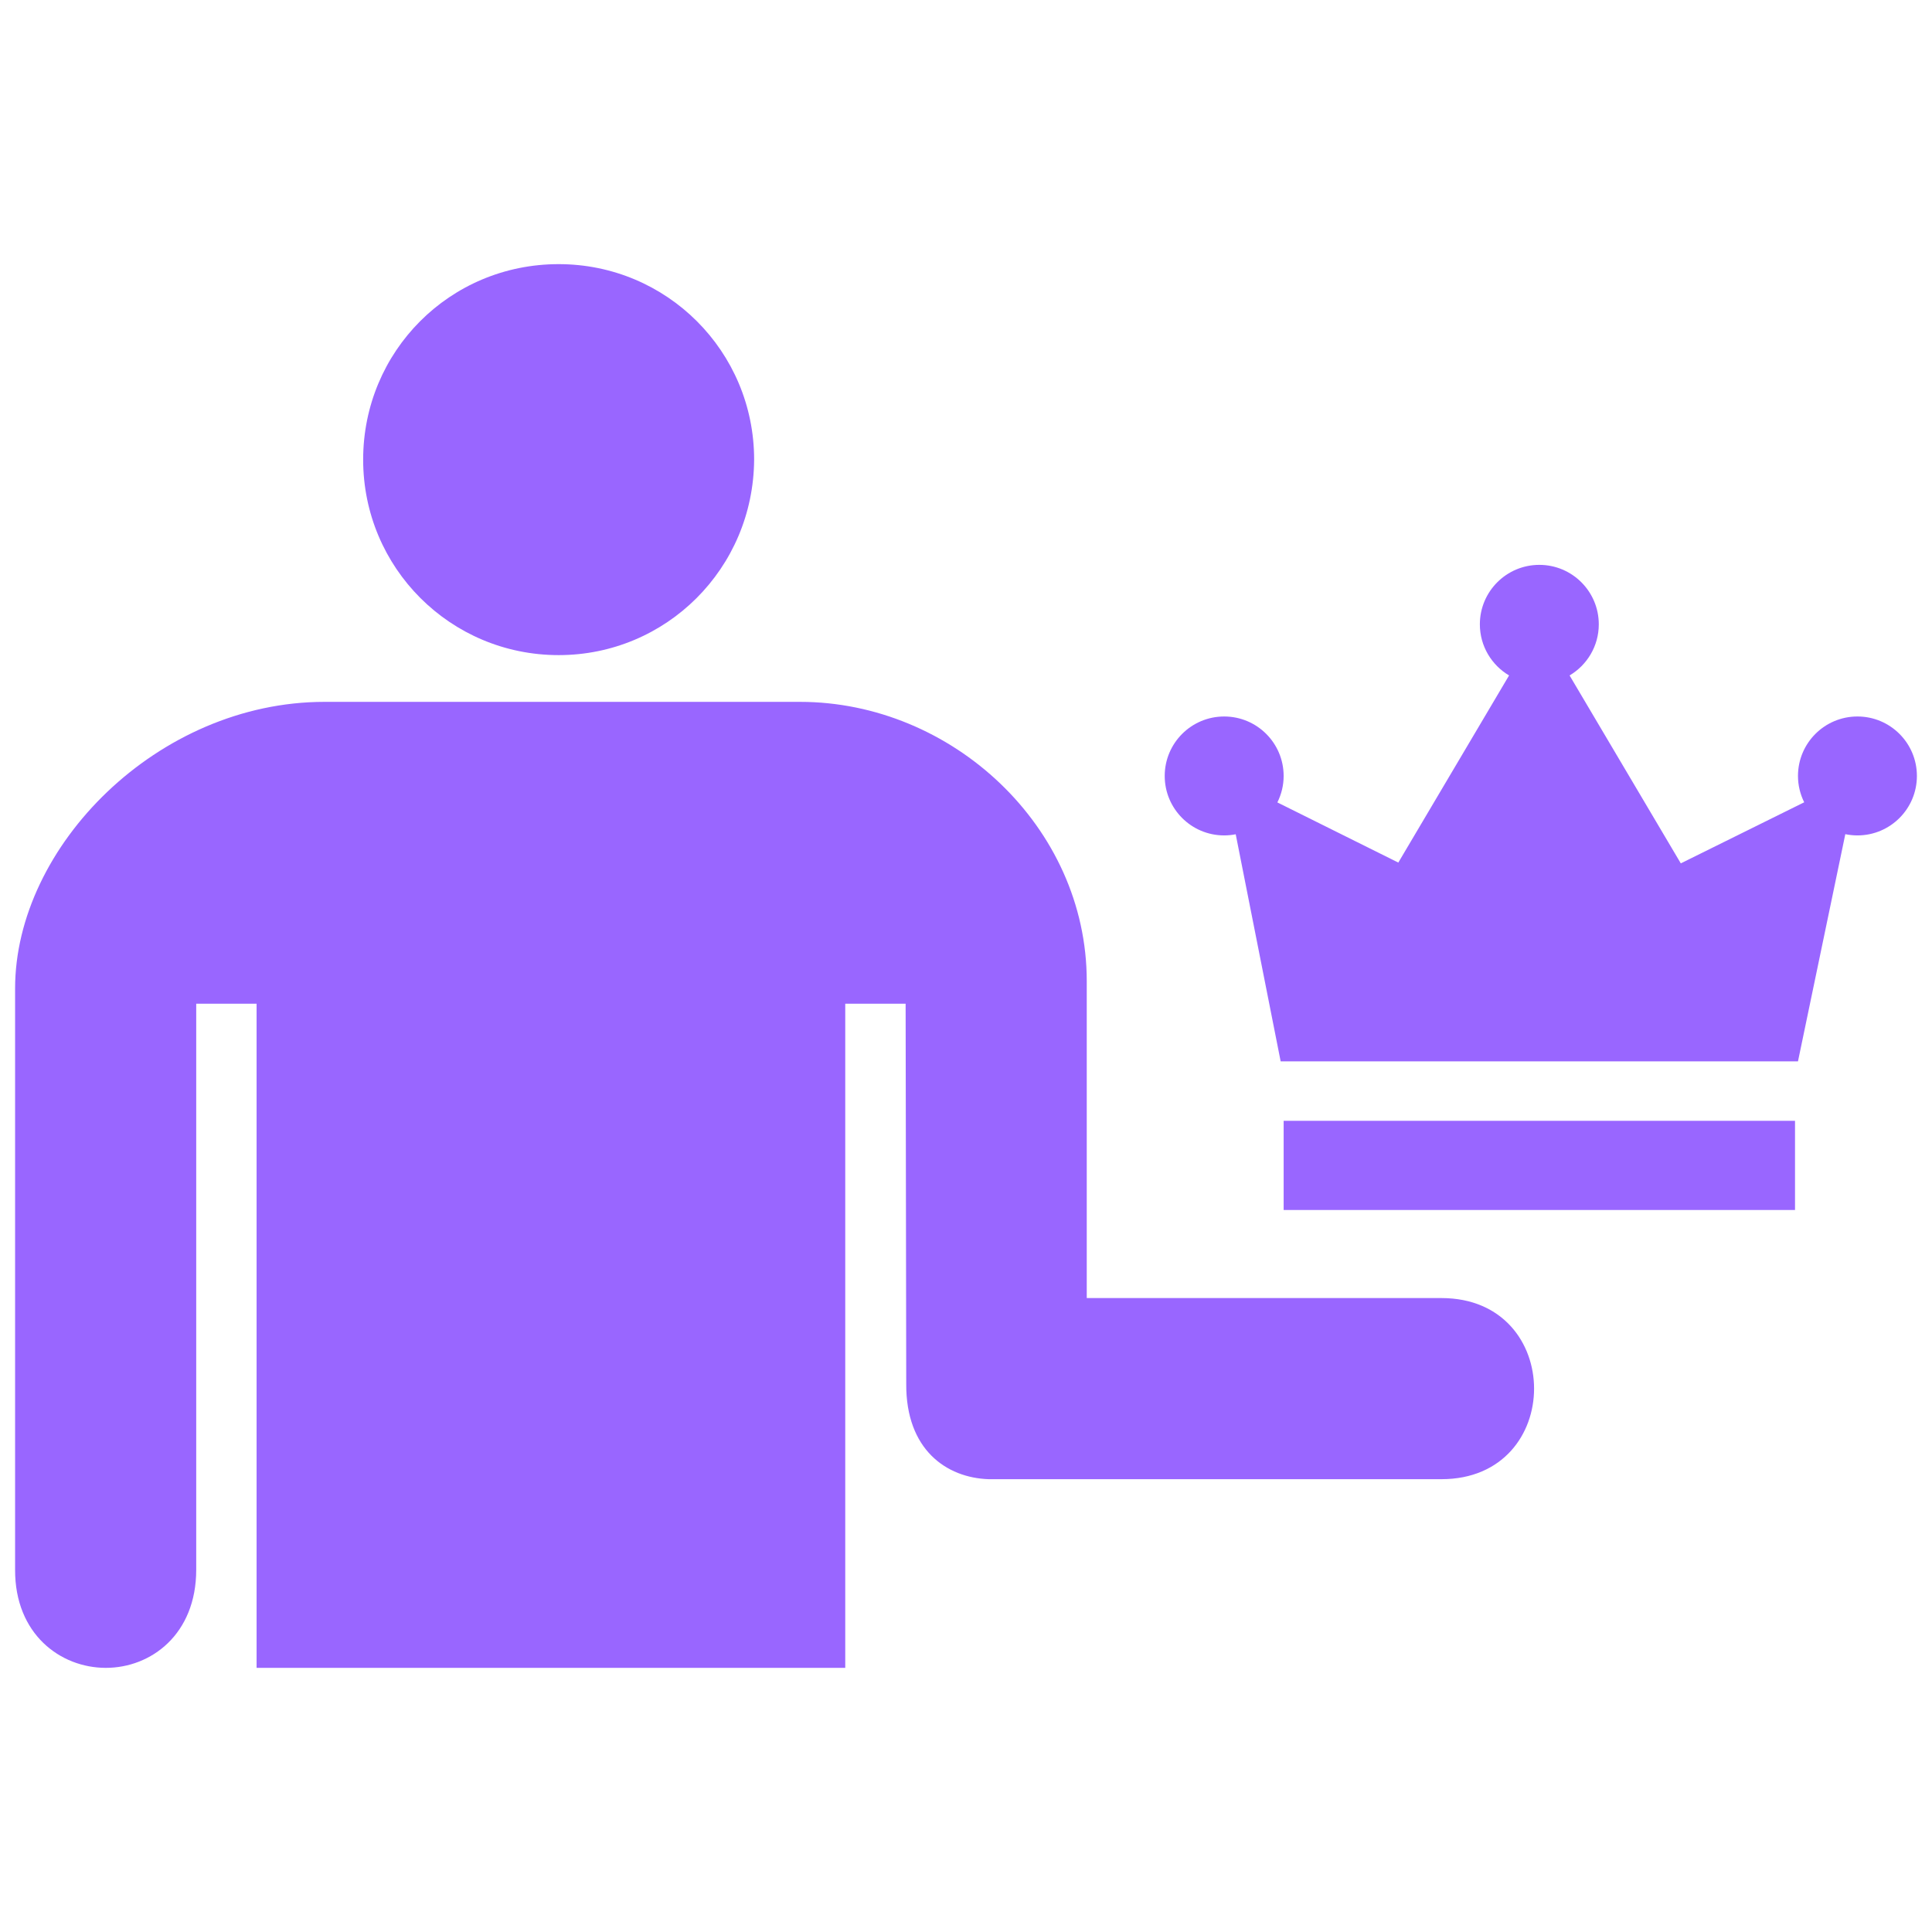 <?xml version="1.0" encoding="utf-8"?>
<!-- Uploaded to: SVG Repo, www.svgrepo.com, Generator: SVG Repo Mixer Tools -->
<svg fill="#9966ff" version="1.1" id="Layer_1" xmlns="http://www.w3.org/2000/svg" xmlns:xlink="http://www.w3.org/1999/xlink" 
	 width="800px" height="800px" viewBox="0 0 256 190" enable-background="new 0 0 256 190" xml:space="preserve">
<path d="M48.12,27.903C48.12,13.564,59.592,2,74.023,2c14.339,0,25.903,11.564,25.903,25.903
	C99.834,42.335,88.27,53.806,74.023,53.806C59.684,53.806,48.12,42.242,48.12,27.903z M191,139h-47V97c0-20.461-17.881-37-38-37H43
	C20.912,60,1.99,79.14,2,98v77c-0.026,8.533,6.001,12.989,12,13c6.014,0.011,12-4.445,12-13v-75h8v88h78v-88h8l0.081,50.37
	c-0.053,8.729,5.342,12.446,10.919,12.63h60C207.363,163,207.363,139,191,139z M170.09,115.515h67.759v11.818H170.09V115.515z
	 M246.121,61.938c-4.351,0-7.879,3.527-7.879,7.879c0,1.255,0.301,2.438,0.824,3.491l-16.351,8.092l-14.737-24.9
	c2.314-1.373,3.87-3.889,3.87-6.774c0-4.351-3.527-7.879-7.879-7.879s-7.879,3.527-7.879,7.879c0,2.885,1.556,5.401,3.87,6.774
	l-14.675,24.795l-16.026-7.972c0.527-1.057,0.831-2.245,0.831-3.506c0-4.351-3.527-7.879-7.879-7.879
	c-4.351,0-7.879,3.528-7.879,7.879s3.527,7.879,7.879,7.879c0.524,0,1.034-0.054,1.529-0.151l5.955,30.091h68.547l6.272-30.105
	c0.519,0.107,1.056,0.165,1.607,0.165c4.351,0,7.879-3.527,7.879-7.879C254,65.466,250.473,61.938,246.121,61.938z"/>
</svg>